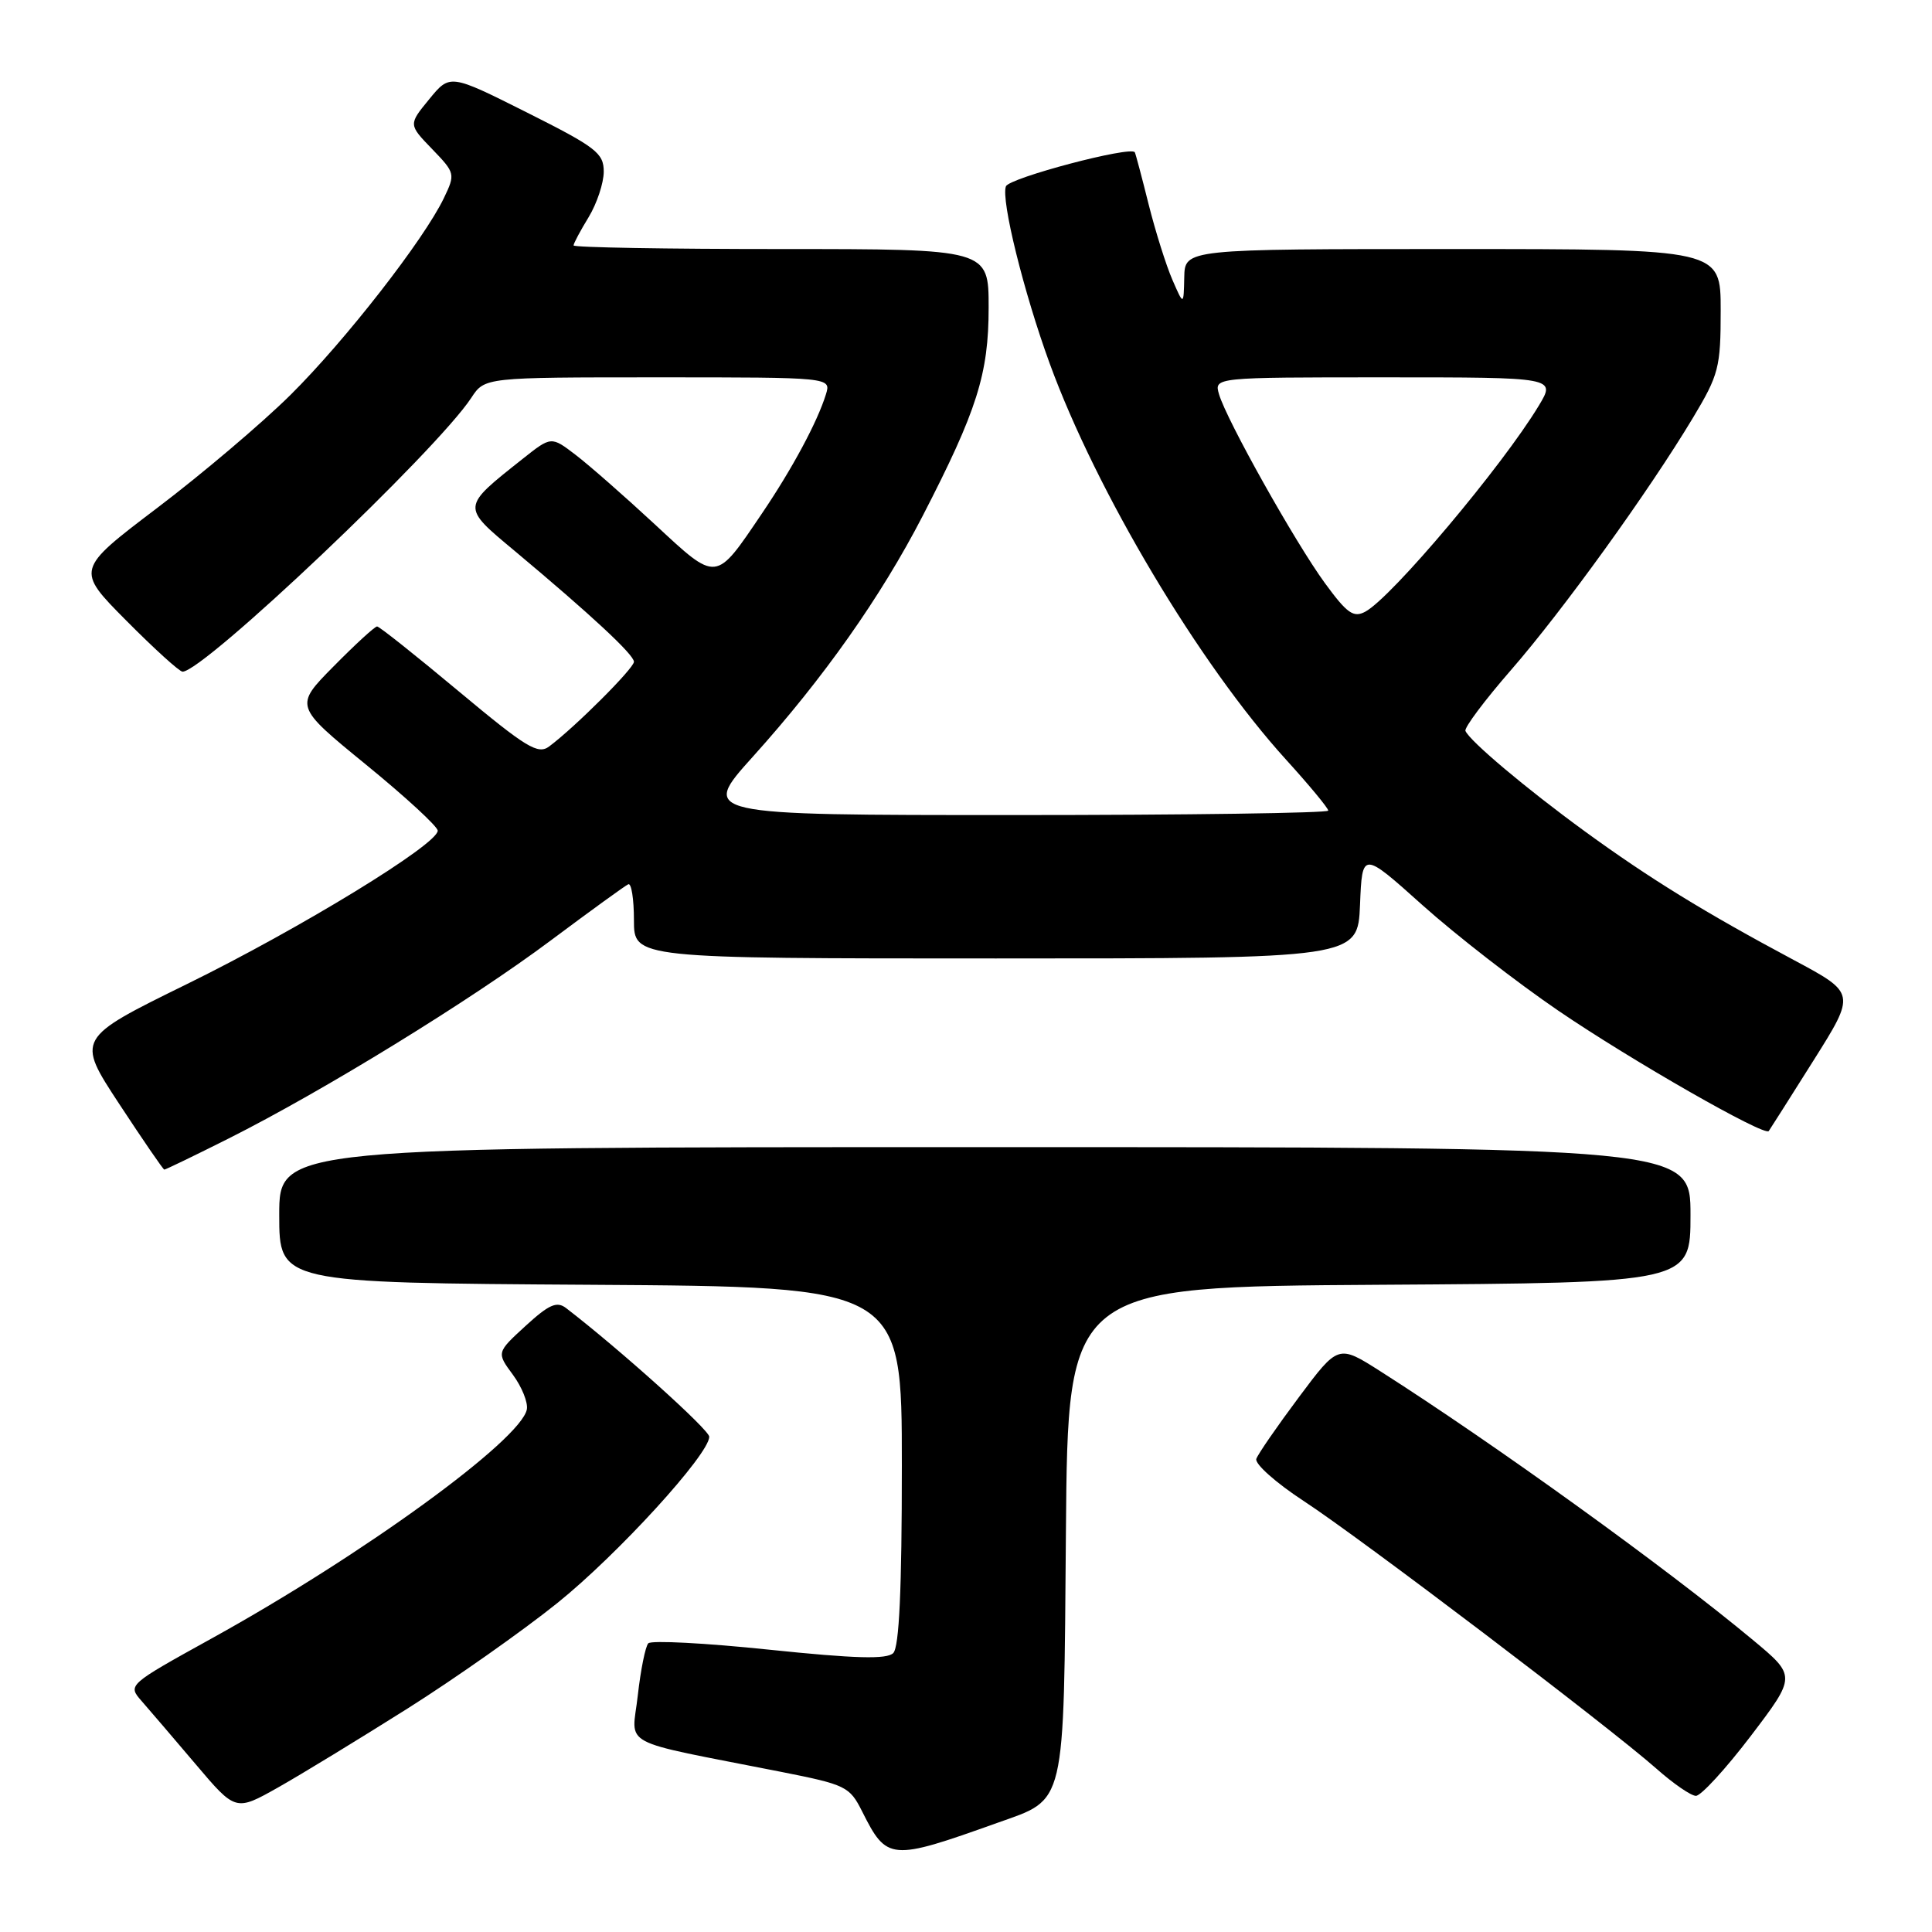 <?xml version="1.0" encoding="UTF-8" standalone="no"?>
<!DOCTYPE svg PUBLIC "-//W3C//DTD SVG 1.1//EN" "http://www.w3.org/Graphics/SVG/1.1/DTD/svg11.dtd" >
<svg xmlns="http://www.w3.org/2000/svg" xmlns:xlink="http://www.w3.org/1999/xlink" version="1.1" viewBox="0 0 256 256">
 <g >
 <path fill="currentColor"
d=" M 132.12 241.55 C 141.31 238.27 140.94 239.87 141.24 202.95 C 141.50 170.50 141.50 170.50 182.75 170.24 C 224.00 169.98 224.00 169.98 224.00 160.99 C 224.00 152.00 224.00 152.00 130.50 152.00 C 37.00 152.00 37.00 152.00 37.00 160.99 C 37.00 169.98 37.00 169.98 78.25 170.24 C 119.50 170.50 119.50 170.50 119.50 194.20 C 119.50 210.61 119.15 218.25 118.36 219.04 C 117.51 219.89 113.36 219.78 101.91 218.59 C 93.49 217.71 86.29 217.33 85.90 217.75 C 85.52 218.16 84.89 221.27 84.51 224.66 C 83.74 231.62 81.53 230.44 103.50 234.78 C 112.09 236.48 112.58 236.72 114.24 240.03 C 117.52 246.56 117.98 246.60 132.12 241.55 Z  M 54.00 226.39 C 60.33 222.39 69.26 216.10 73.85 212.41 C 81.85 205.98 93.95 192.73 93.98 190.38 C 94.00 189.47 82.03 178.72 75.00 173.32 C 73.78 172.39 72.74 172.85 69.64 175.69 C 65.79 179.22 65.79 179.22 67.96 182.16 C 69.15 183.77 69.98 185.84 69.81 186.75 C 69.03 190.80 48.08 206.03 28.05 217.10 C 16.92 223.26 16.91 223.27 18.76 225.39 C 19.78 226.55 23.00 230.32 25.92 233.76 C 31.22 240.02 31.22 240.02 36.86 236.84 C 39.96 235.09 47.67 230.38 54.00 226.39 Z  M 231.97 230.05 C 238.02 222.09 238.02 222.09 232.25 217.29 C 220.82 207.77 198.04 191.35 182.92 181.71 C 177.33 178.15 177.33 178.15 172.12 185.12 C 169.25 188.96 166.71 192.64 166.47 193.30 C 166.23 193.96 169.06 196.48 172.76 198.90 C 180.24 203.78 213.24 228.83 219.50 234.37 C 221.70 236.32 224.04 237.94 224.71 237.96 C 225.37 237.98 228.64 234.42 231.97 230.05 Z  M 30.27 150.87 C 42.78 144.59 62.40 132.53 73.00 124.60 C 78.22 120.70 82.84 117.35 83.25 117.17 C 83.66 116.98 84.00 119.12 84.00 121.92 C 84.00 127.00 84.00 127.00 131.96 127.00 C 179.91 127.00 179.91 127.00 180.21 119.89 C 180.50 112.78 180.50 112.78 188.50 119.95 C 192.90 123.89 201.00 130.18 206.50 133.93 C 216.20 140.54 233.82 150.61 234.37 149.87 C 234.52 149.67 237.18 145.47 240.28 140.55 C 245.91 131.61 245.91 131.61 237.71 127.22 C 225.91 120.92 218.54 116.38 210.00 110.16 C 202.22 104.49 194.74 98.19 194.18 96.85 C 194.00 96.43 196.72 92.80 200.21 88.79 C 207.09 80.89 218.44 65.16 224.32 55.37 C 227.75 49.65 228.00 48.70 228.00 41.12 C 228.00 33.00 228.00 33.00 192.50 33.00 C 157.00 33.00 157.00 33.00 156.92 36.75 C 156.84 40.50 156.84 40.50 155.35 37.08 C 154.53 35.20 153.11 30.70 152.20 27.08 C 151.30 23.46 150.47 20.36 150.37 20.18 C 149.88 19.30 133.72 23.57 133.29 24.69 C 132.61 26.45 135.65 38.74 139.08 48.14 C 145.30 65.18 158.92 88.01 170.41 100.66 C 173.48 104.04 176.00 107.08 176.00 107.41 C 176.00 107.73 157.28 108.00 134.39 108.00 C 92.79 108.00 92.79 108.00 99.77 100.25 C 109.14 89.84 116.71 79.10 122.25 68.38 C 129.47 54.38 131.00 49.55 131.00 40.75 C 131.00 33.00 131.00 33.00 103.50 33.00 C 88.38 33.00 76.00 32.79 76.00 32.52 C 76.00 32.26 76.90 30.57 78.00 28.77 C 79.09 26.97 79.99 24.27 80.00 22.76 C 80.00 20.28 79.01 19.52 69.81 14.90 C 59.62 9.79 59.62 9.79 56.87 13.15 C 54.12 16.50 54.12 16.50 57.25 19.74 C 60.32 22.92 60.35 23.05 58.82 26.24 C 56.18 31.75 45.73 45.16 38.48 52.34 C 34.69 56.09 26.74 62.83 20.81 67.32 C 10.04 75.49 10.04 75.49 16.74 82.24 C 20.43 85.96 23.78 89.00 24.19 89.00 C 26.98 89.00 57.86 59.72 62.45 52.71 C 64.23 50.00 64.23 50.00 87.18 50.00 C 110.13 50.00 110.13 50.00 109.44 52.25 C 108.31 55.91 104.97 62.12 100.96 68.04 C 94.75 77.22 95.08 77.19 86.77 69.48 C 82.77 65.77 78.05 61.63 76.27 60.27 C 73.04 57.80 73.04 57.80 69.27 60.79 C 61.09 67.28 61.10 67.08 68.21 73.01 C 78.30 81.45 84.00 86.74 84.00 87.69 C 84.00 88.55 76.24 96.31 72.78 98.90 C 71.29 100.02 69.77 99.10 60.78 91.60 C 55.13 86.88 50.26 83.01 49.97 83.01 C 49.67 83.00 47.08 85.38 44.22 88.28 C 39.00 93.56 39.00 93.56 48.50 101.32 C 53.72 105.58 58.00 109.52 58.00 110.07 C 58.00 111.88 39.79 123.02 24.80 130.38 C 10.10 137.60 10.10 137.60 15.80 146.28 C 18.94 151.06 21.62 154.97 21.77 154.98 C 21.92 154.99 25.75 153.14 30.27 150.87 Z  M 175.56 77.27 C 171.63 71.89 162.53 55.67 161.53 52.25 C 160.87 50.00 160.87 50.00 183.51 50.00 C 206.16 50.00 206.16 50.00 203.90 53.75 C 199.09 61.73 184.39 79.19 180.91 81.05 C 179.35 81.89 178.50 81.29 175.56 77.27 Z "/>
</g>
</svg>